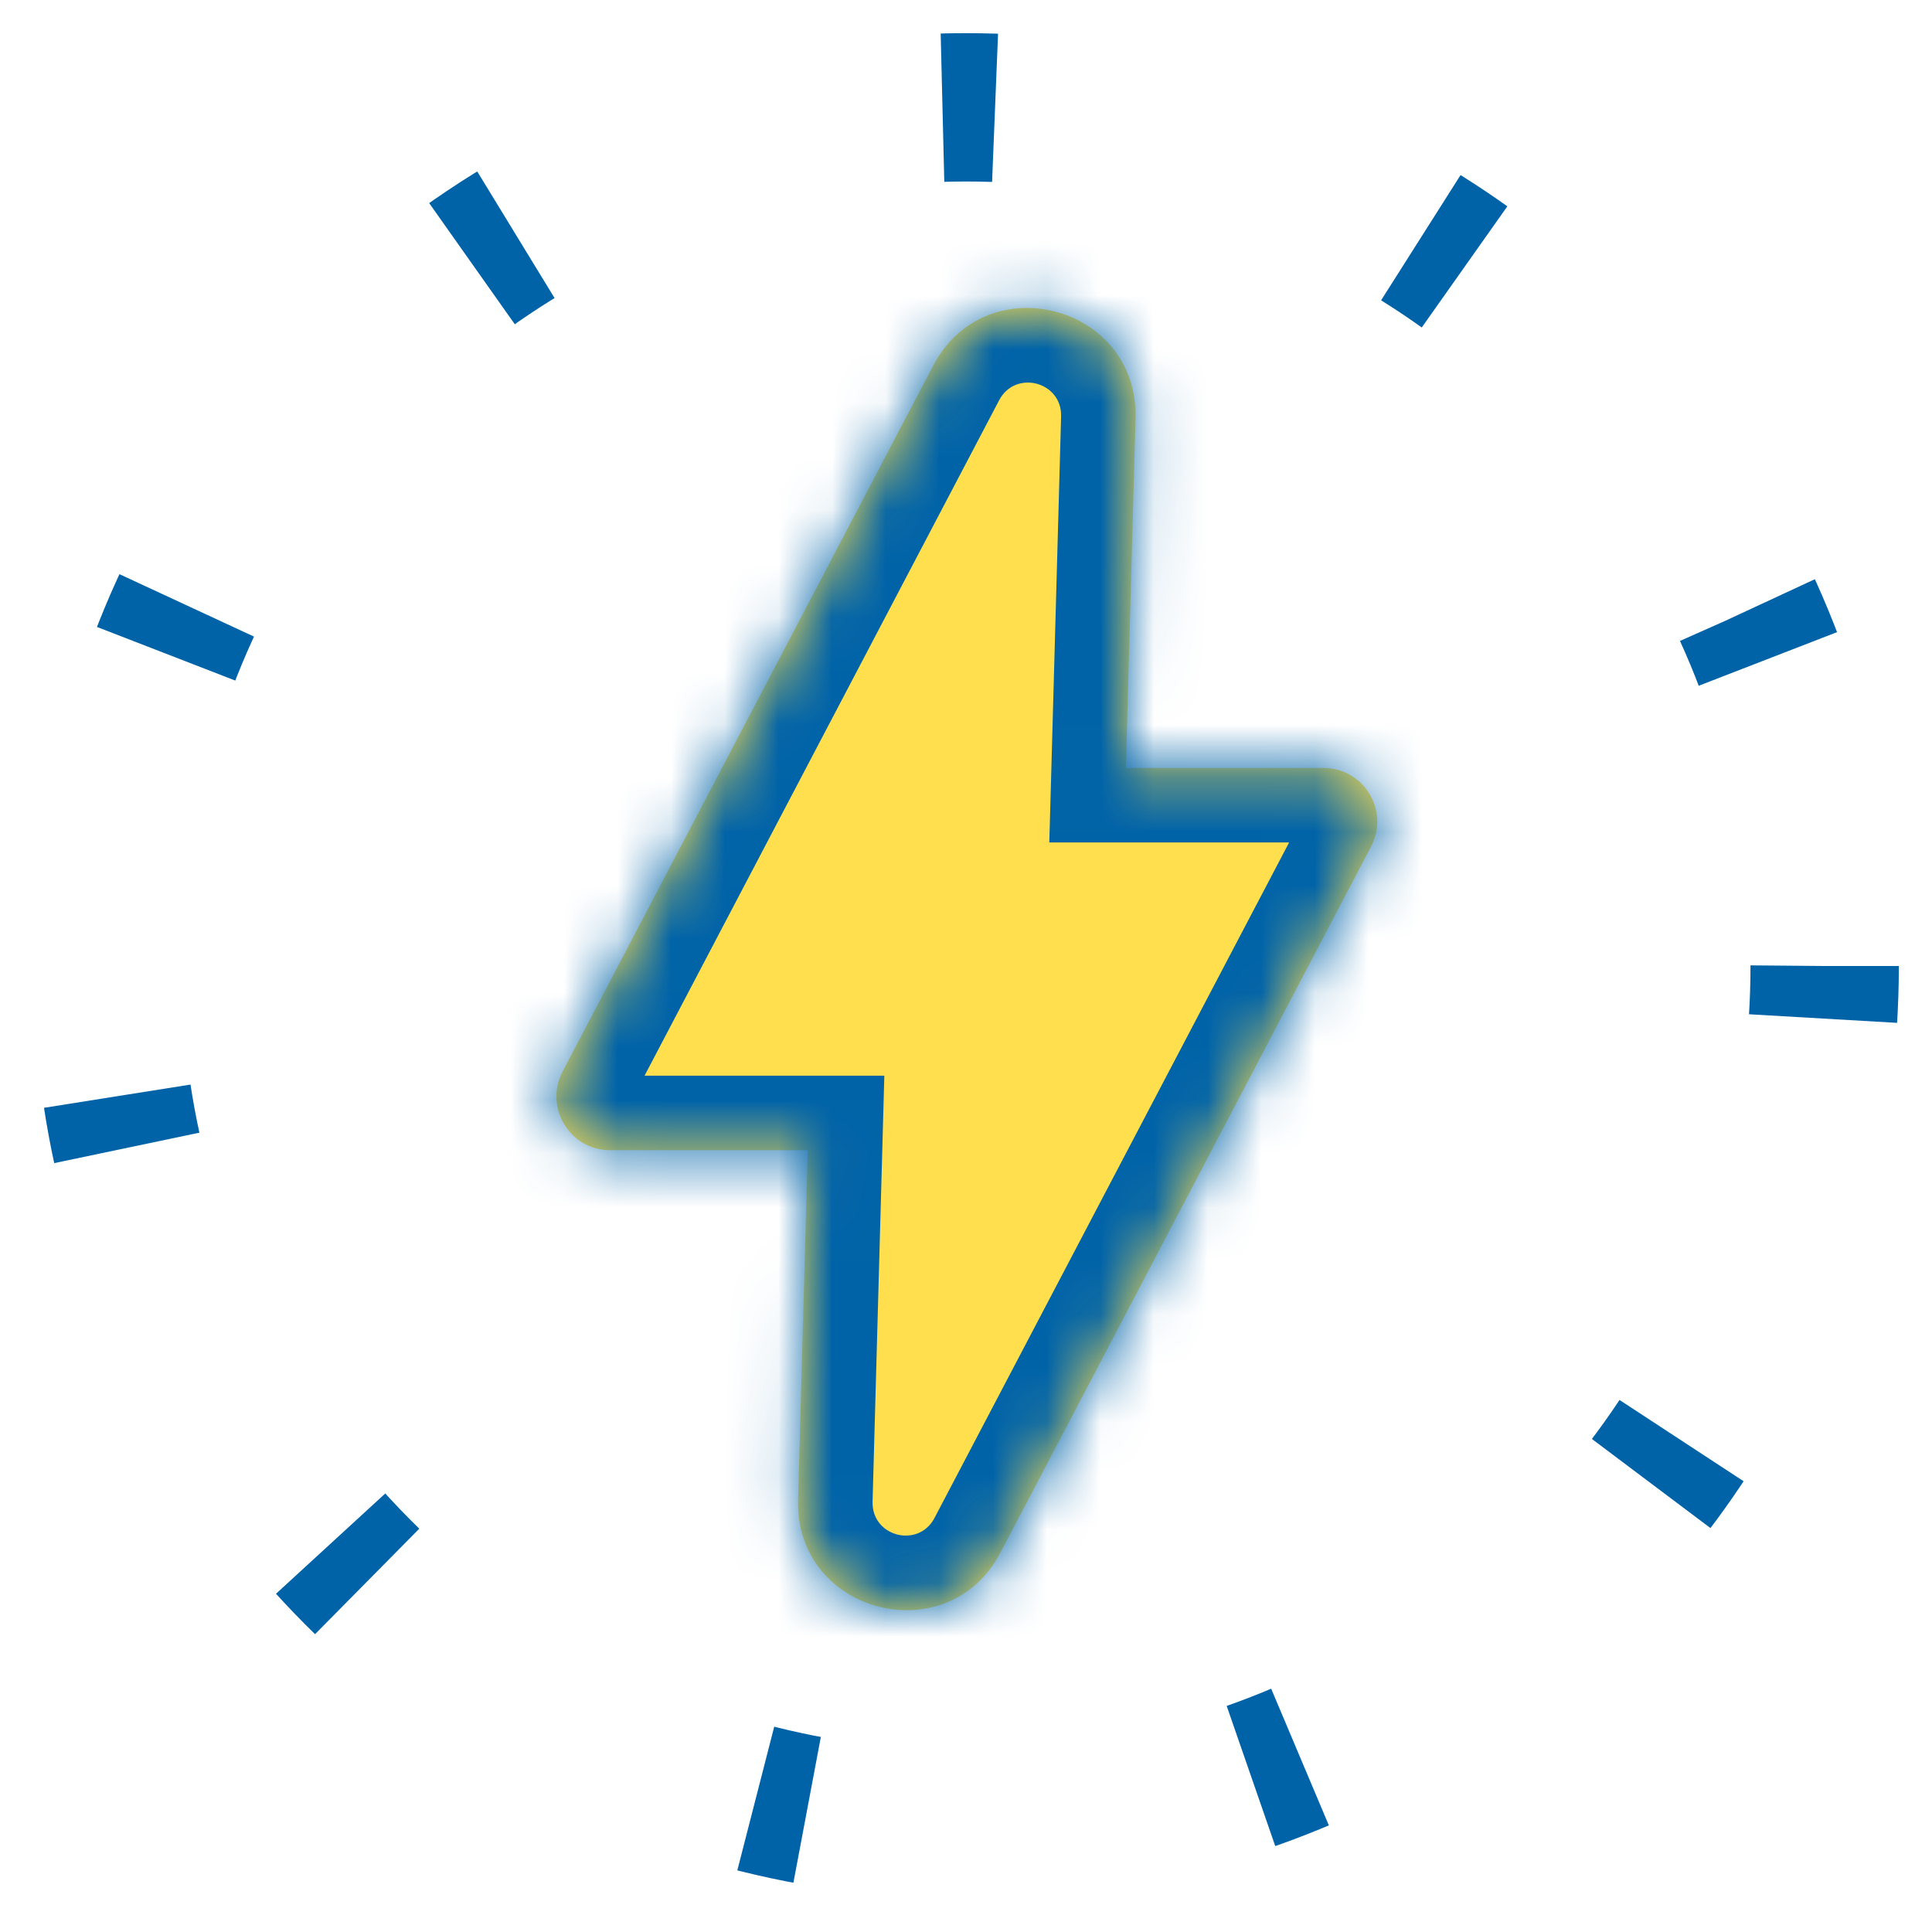 <svg width="36" height="36" viewBox="0 0 36 36" fill="none" xmlns="http://www.w3.org/2000/svg">
<circle cx="18" cy="18" r="16" stroke="#0063A8" stroke-width="2.764" stroke-dasharray="0.98 8.39"/>
<mask id="path-2-inside-1_1_1058" fill="white">
<path fill-rule="evenodd" clip-rule="evenodd" d="M17.389 6.812L10.483 19.967C10.134 20.633 10.617 21.432 11.368 21.432H15.051L14.871 27.945C14.813 30.063 17.657 30.806 18.642 28.93L25.547 15.775C25.897 15.109 25.414 14.31 24.662 14.31H20.979L21.159 7.797C21.218 5.679 18.374 4.936 17.389 6.812Z"/>
</mask>
<path fill-rule="evenodd" clip-rule="evenodd" d="M17.389 6.812L10.483 19.967C10.134 20.633 10.617 21.432 11.368 21.432H15.051L14.871 27.945C14.813 30.063 17.657 30.806 18.642 28.93L25.547 15.775C25.897 15.109 25.414 14.31 24.662 14.31H20.979L21.159 7.797C21.218 5.679 18.374 4.936 17.389 6.812Z" fill="#FFDF4E"/>
<path d="M10.483 19.967L11.712 20.612H11.712L10.483 19.967ZM17.389 6.812L18.618 7.457V7.457L17.389 6.812ZM15.051 21.432L16.439 21.47L16.478 20.044H15.051V21.432ZM14.871 27.945L13.484 27.907L14.871 27.945ZM18.642 28.93L17.413 28.285L18.642 28.93ZM25.547 15.775L26.776 16.42L25.547 15.775ZM20.979 14.31L19.592 14.272L19.552 15.698H20.979V14.31ZM21.159 7.797L22.546 7.836L21.159 7.797ZM11.712 20.612L18.618 7.457L16.16 6.167L9.254 19.322L11.712 20.612ZM11.368 20.044C11.66 20.044 11.848 20.354 11.712 20.612L9.254 19.322C8.42 20.912 9.573 22.82 11.368 22.82V20.044ZM15.051 20.044H11.368V22.82H15.051V20.044ZM16.259 27.983L16.439 21.47L13.664 21.394L13.484 27.907L16.259 27.983ZM17.413 28.285C17.111 28.859 16.241 28.632 16.259 27.983L13.484 27.907C13.385 31.495 18.202 32.753 19.87 29.575L17.413 28.285ZM24.319 15.13L17.413 28.285L19.87 29.575L26.776 16.42L24.319 15.13ZM24.662 15.698C24.37 15.698 24.183 15.388 24.319 15.13L26.776 16.42C27.611 14.83 26.458 12.923 24.662 12.923V15.698ZM20.979 15.698H24.662V12.923H20.979V15.698ZM19.772 7.759L19.592 14.272L22.366 14.349L22.546 7.836L19.772 7.759ZM18.618 7.457C18.919 6.883 19.79 7.111 19.772 7.759L22.546 7.836C22.645 4.248 17.828 2.989 16.16 6.167L18.618 7.457Z" fill="#0063A8" mask="url(#path-2-inside-1_1_1058)"/>
</svg>

